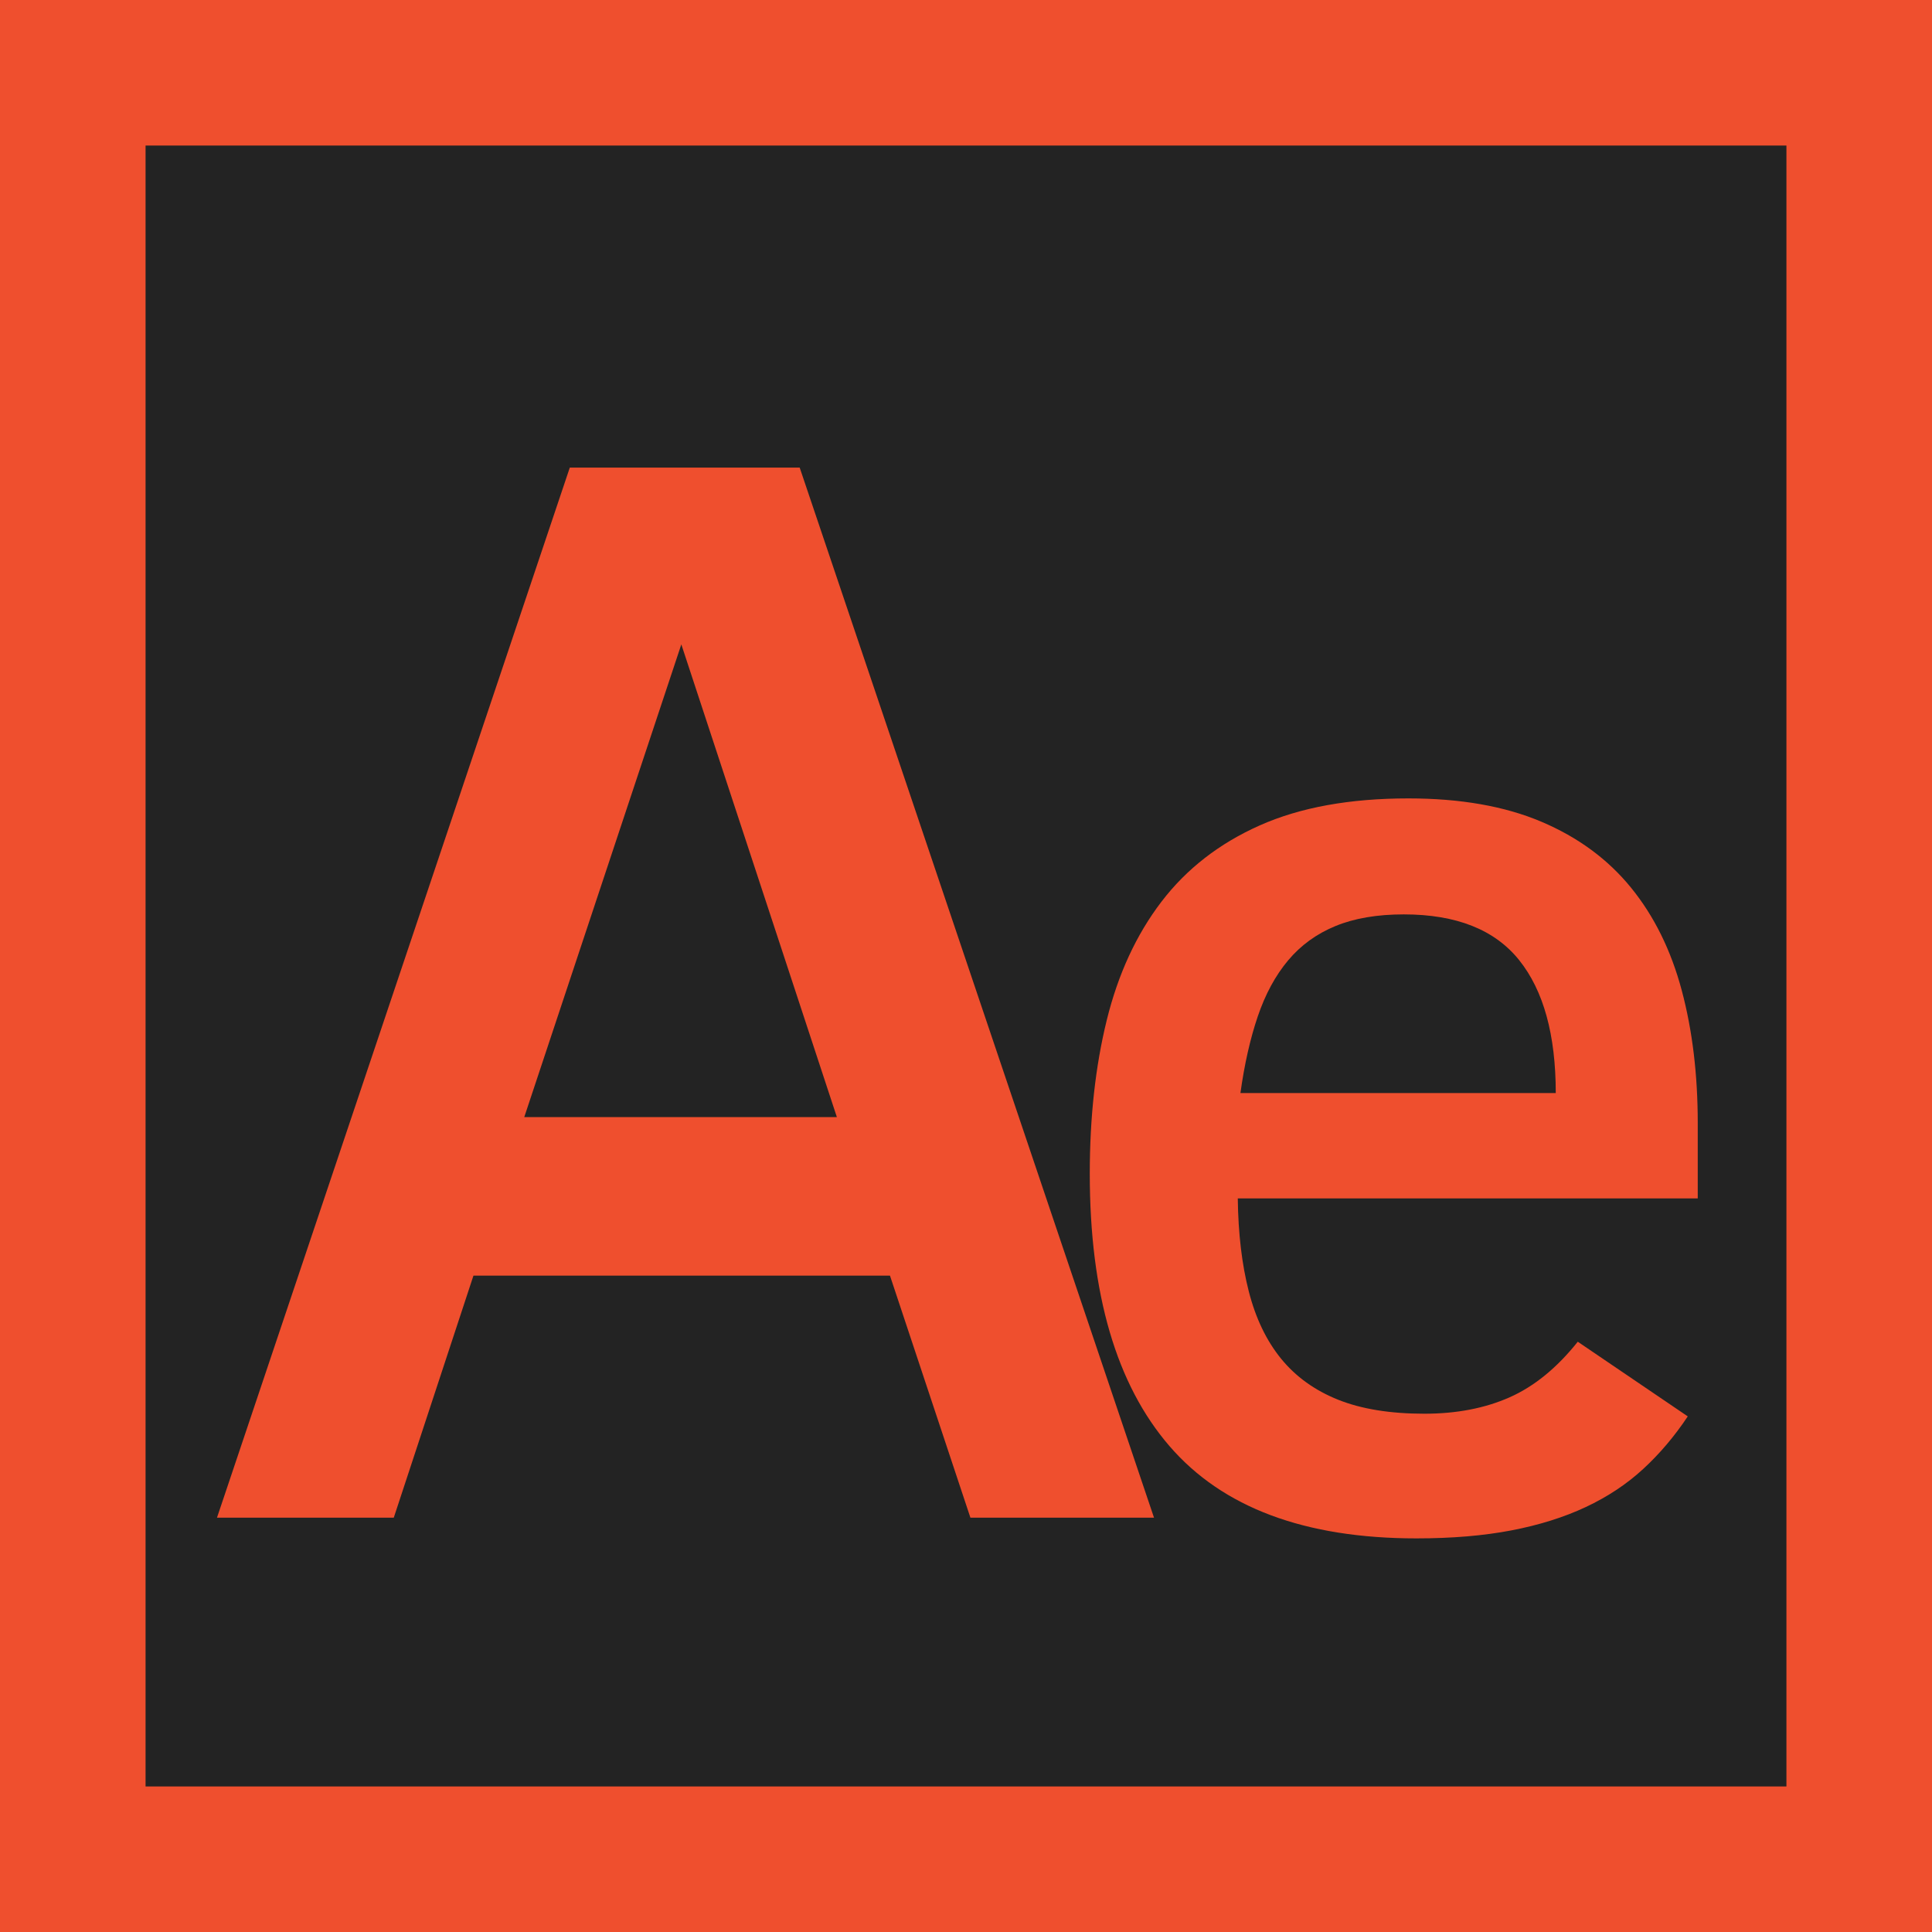 <?xml version="1.0" encoding="utf-8"?>
<!-- Generator: Adobe Illustrator 17.0.2, SVG Export Plug-In . SVG Version: 6.00 Build 0)  -->
<!DOCTYPE svg PUBLIC "-//W3C//DTD SVG 1.1//EN" "http://www.w3.org/Graphics/SVG/1.1/DTD/svg11.dtd">
<svg version="1.1" id="Layer_1" xmlns="http://www.w3.org/2000/svg" xmlns:xlink="http://www.w3.org/1999/xlink" x="0px" y="0px"
	 width="150px" height="150px" viewBox="0 0 150 150" enable-background="new 0 0 150 150" xml:space="preserve">
<g>
	<rect x="5.651" y="5.651" fill="#232323" width="138.699" height="138.699"/>
	<path fill="#EF4F2E" d="M150,150H0V0h150V150z M11.301,138.699h127.397V11.301H11.301V138.699z"/>
</g>
<g>
	<path fill="#EF4F2E" d="M16.846,117.834l27.393-81.529h17.849l27.51,81.529H75.343l-6.245-18.792h-32.34l-6.186,18.792H16.846z
		 M40.704,86.73h24.27l-12.076-36.7L40.704,86.73z"/>
	<path fill="#EF4F2E" d="M96.101,93.042c0.034,2.727,0.319,5.133,0.854,7.22c0.534,2.089,1.371,3.83,2.51,5.229
		c1.139,1.396,2.614,2.458,4.426,3.183s4.045,1.087,6.702,1.087c2.484,0,4.685-0.422,6.6-1.268s3.683-2.286,5.305-4.322l8.54,5.797
		c-1.035,1.553-2.191,2.916-3.468,4.089c-1.276,1.174-2.761,2.157-4.451,2.95c-1.69,0.794-3.614,1.397-5.771,1.812
		c-2.157,0.414-4.615,0.621-7.376,0.621c-8.661,0-15.053-2.389-19.176-7.169c-4.124-4.778-6.186-11.826-6.186-21.143
		c0-4.382,0.44-8.359,1.32-11.931c0.88-3.571,2.294-6.633,4.244-9.187c1.949-2.553,4.494-4.529,7.634-5.926
		s6.987-2.096,11.542-2.096c4.037,0,7.479,0.604,10.326,1.812c2.847,1.208,5.167,2.916,6.961,5.124
		c1.794,2.208,3.105,4.865,3.934,7.971s1.242,6.539,1.242,10.3v5.849H96.101V93.042z M120.789,84.864
		c0-4.521-0.949-7.962-2.847-10.326c-1.897-2.363-4.883-3.545-8.954-3.545c-2.07,0-3.839,0.302-5.305,0.906
		c-1.467,0.604-2.691,1.493-3.675,2.666c-0.983,1.173-1.769,2.622-2.355,4.348s-1.035,3.709-1.346,5.952L120.789,84.864
		L120.789,84.864z"/>
</g>
</svg>
